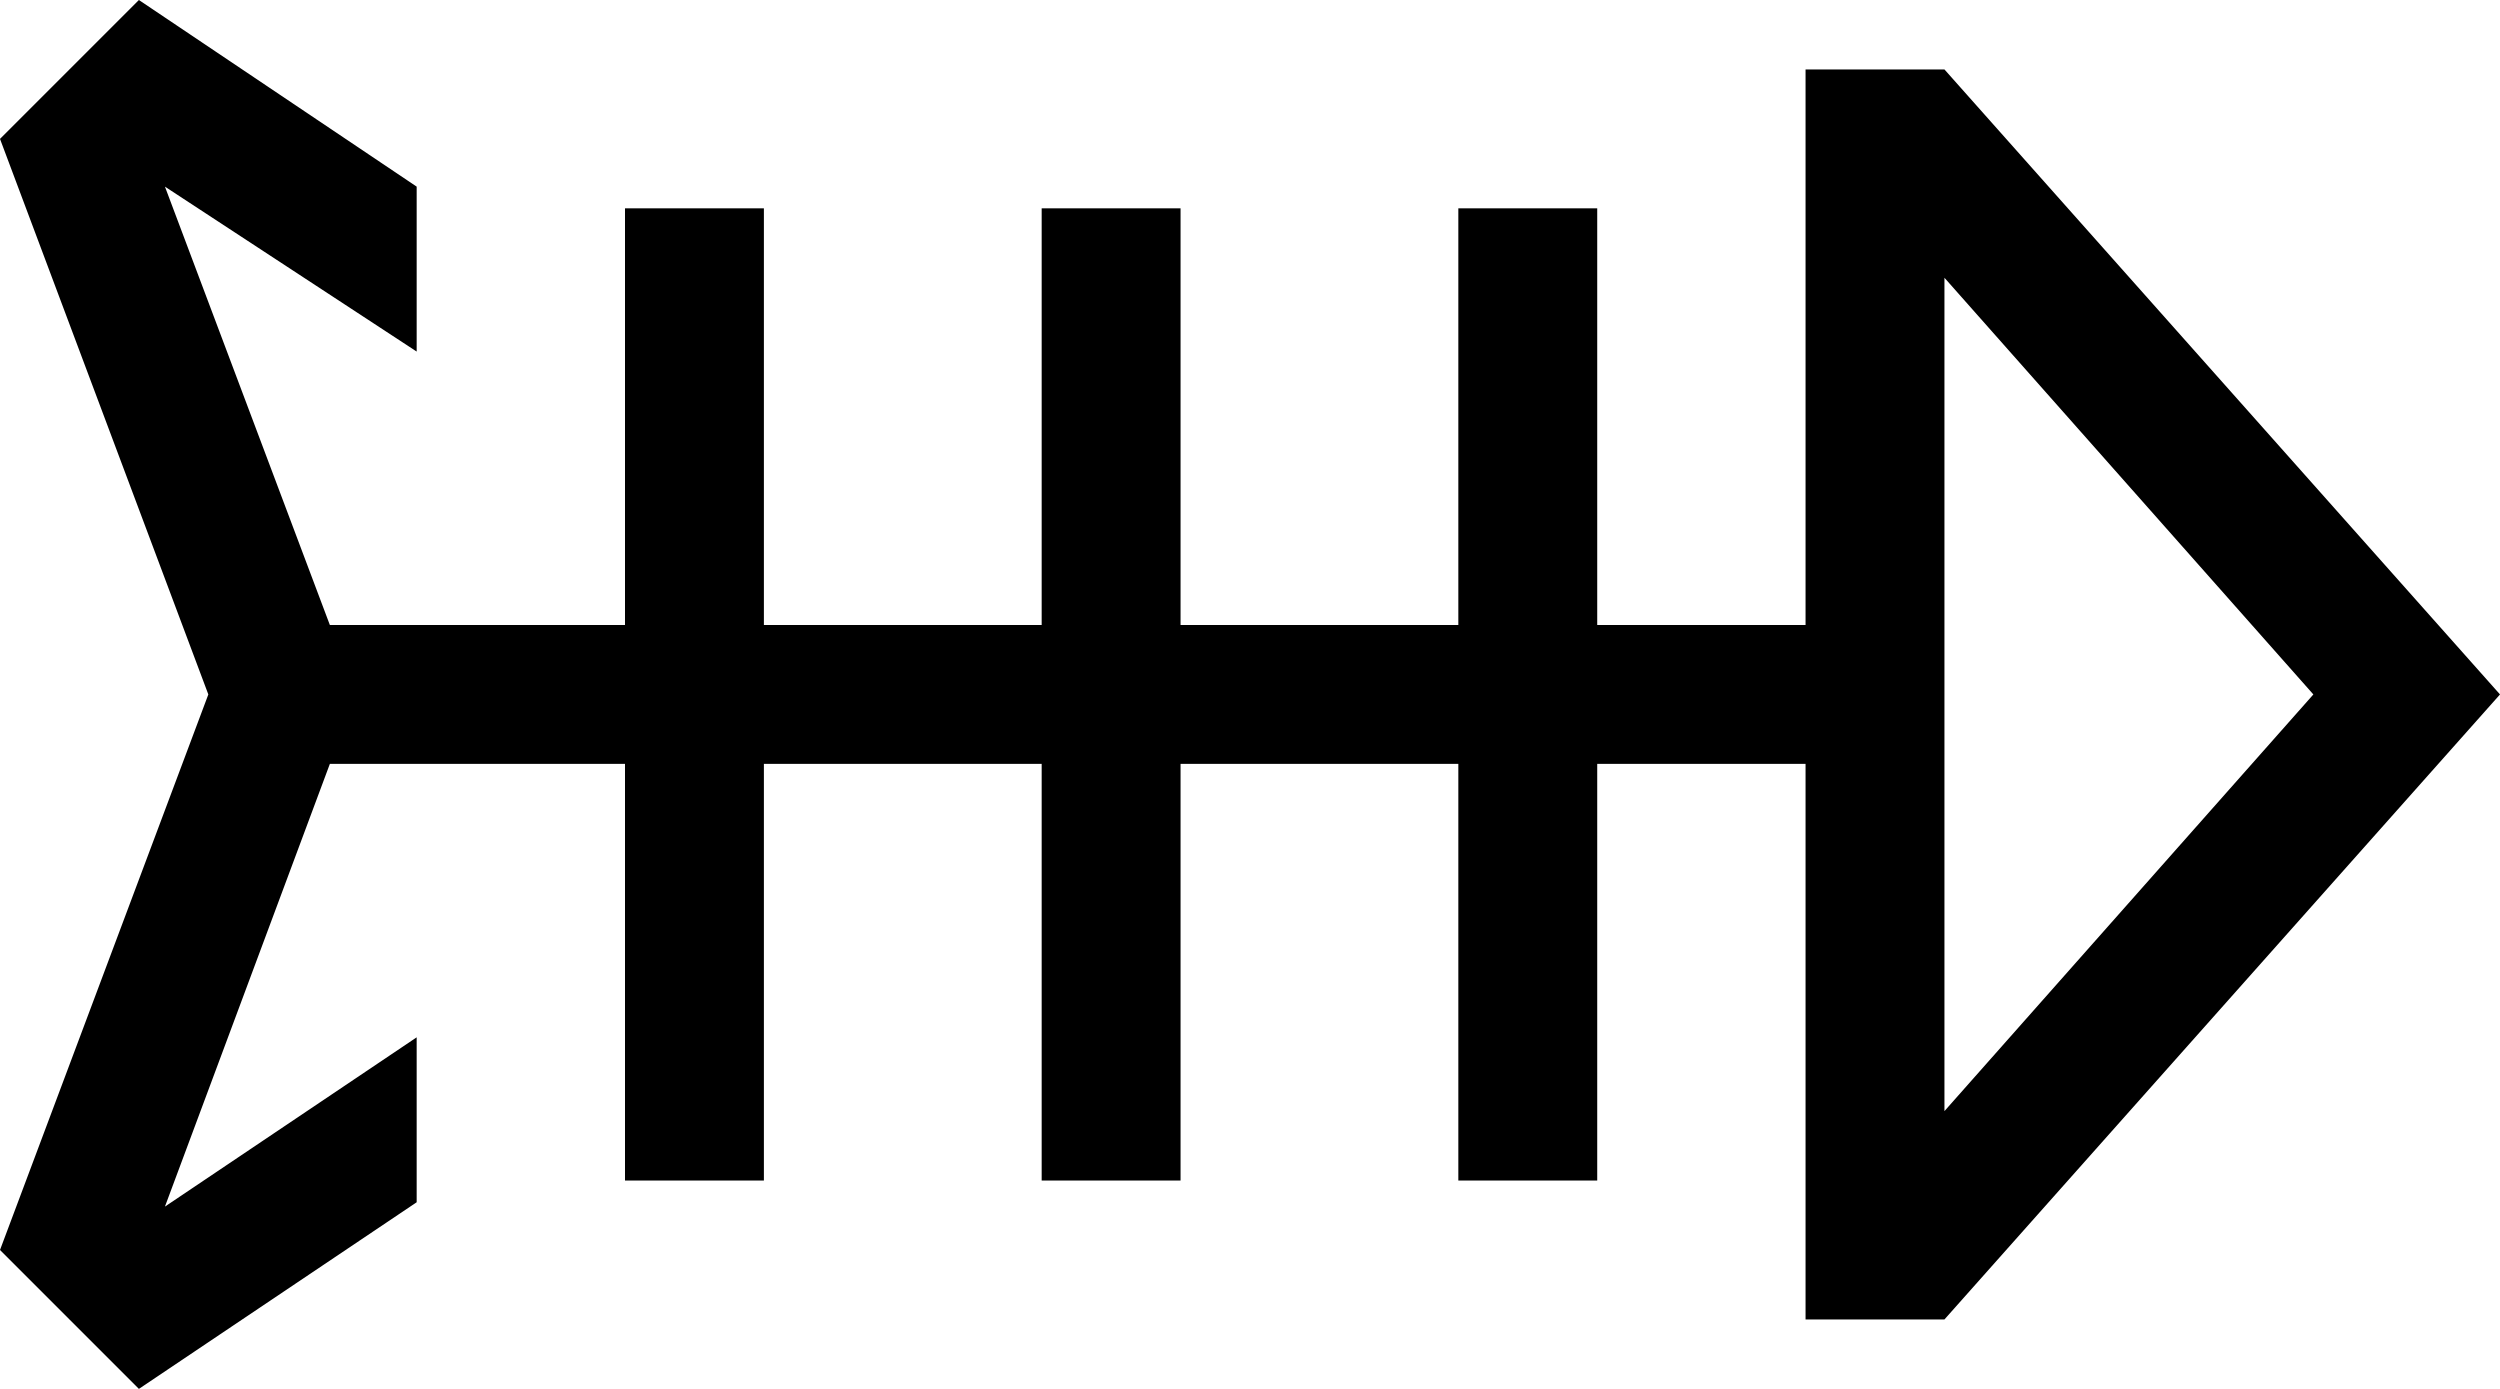 <svg xmlns="http://www.w3.org/2000/svg" viewBox="0 0 576 320">
    <path d="M 76 144 L 38 43 L 96 81 L 96 43 L 32 0 L 0 32 L 48 160 L 0 288 L 32 320 L 96 277 L 96 239 L 38 278 L 76 176 L 144 176 L 144 256 L 144 272 L 176 272 L 176 256 L 176 176 L 240 176 L 240 256 L 240 272 L 272 272 L 272 256 L 272 176 L 336 176 L 336 256 L 336 272 L 368 272 L 368 256 L 368 176 L 416 176 L 416 272 L 416 304 L 448 304 L 576 160 L 448 16 L 416 16 L 416 48 L 416 144 L 368 144 L 368 64 L 368 48 L 336 48 L 336 64 L 336 144 L 272 144 L 272 64 L 272 48 L 240 48 L 240 64 L 240 144 L 176 144 L 176 64 L 176 48 L 144 48 L 144 64 L 144 144 L 76 144 L 76 144 Z M 448 256 L 448 176 L 448 144 L 448 64 L 533 160 L 448 256 L 448 256 Z"/>
</svg>
